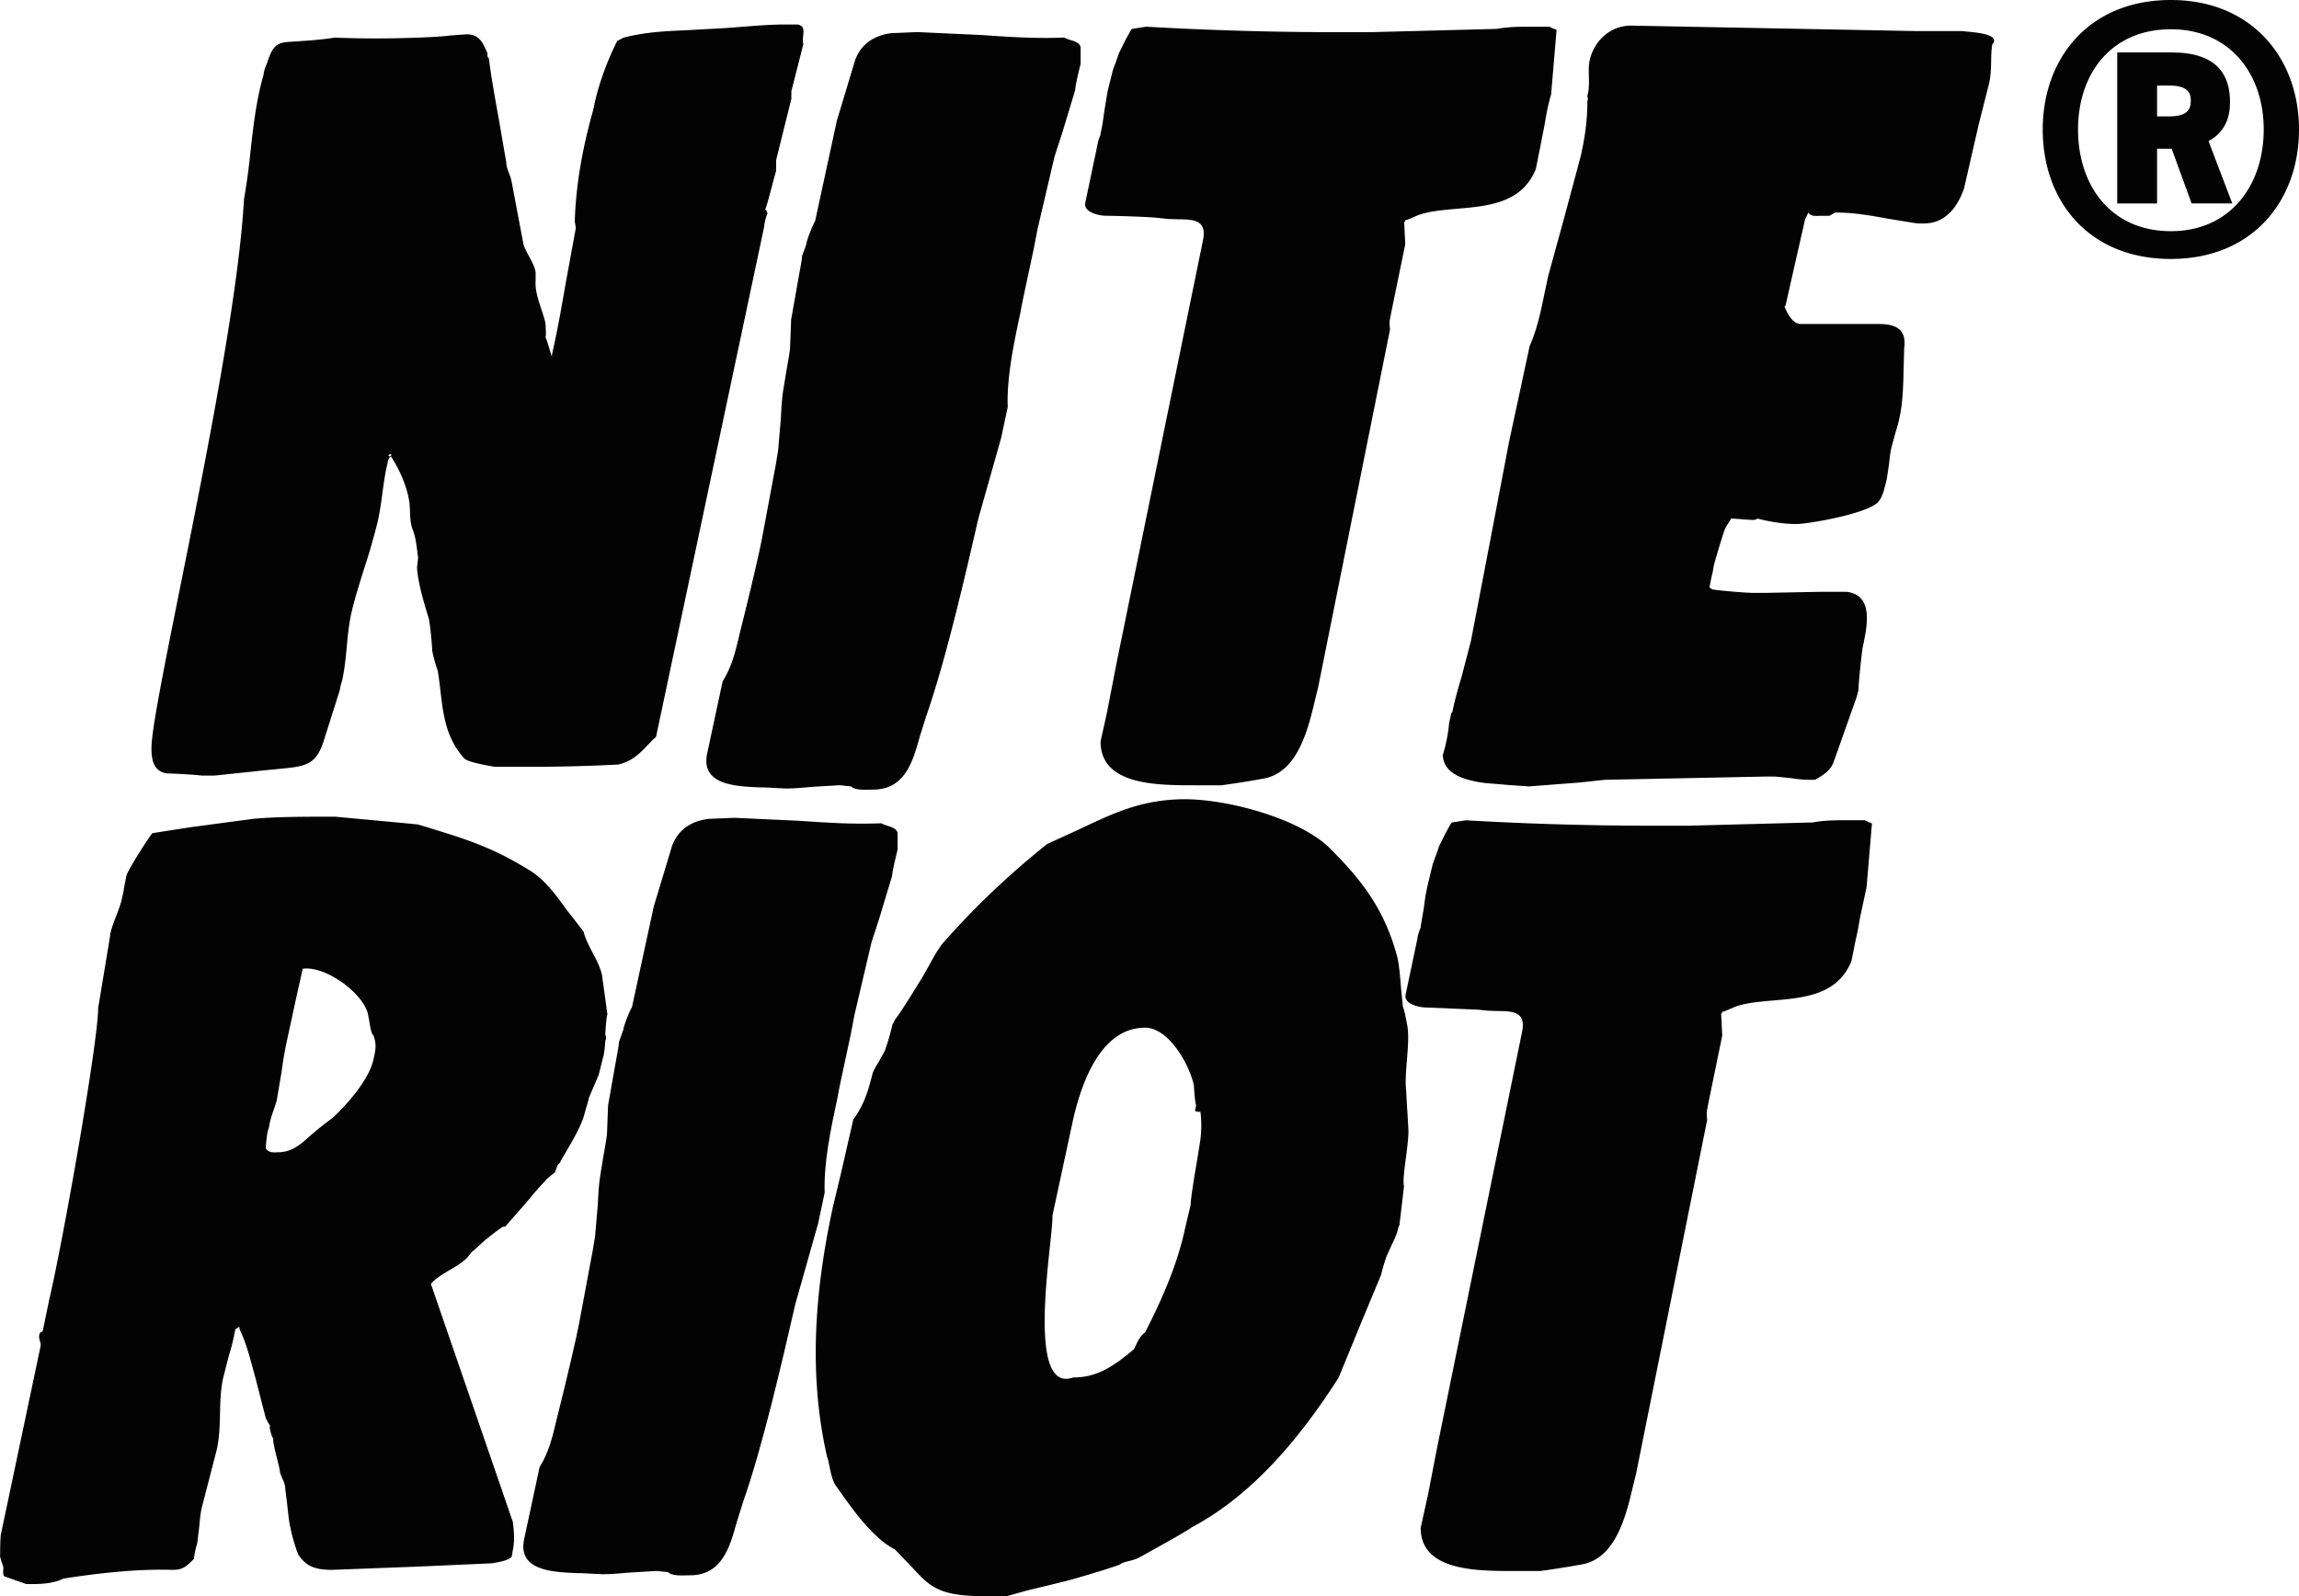<svg xmlns="http://www.w3.org/2000/svg" width="72" height="50" fill="none" xmlns:v="https://vecta.io/nano"><g fill-rule="evenodd" fill="#030303"><path d="M67.555 6.373V4.659h.457l.625 1.714h1.274l-.745-1.955c.505-.266.673-.724.673-1.207v-.024c0-.821-.385-1.545-1.826-1.545h-1.706v4.732h1.249zm0-2.728V2.68h.384c.529 0 .673.193.673.459v.024c0 .29-.144.483-.673.483h-.384z"/><path d="M67.987 0c-2.571 0-4.013 1.835-4.013 4.056 0 2.245 1.442 4.056 4.013 4.056C70.534 8.112 72 6.301 72 4.056 72 1.835 70.534 0 67.987 0zm0 7.242c-1.874 0-2.907-1.424-2.907-3.187 0-1.738 1.033-3.138 2.907-3.138 1.85 0 2.908 1.4 2.908 3.138 0 1.762-1.057 3.187-2.908 3.187zM4.743 23.436c0-.558.396-2.531.896-5.024.788-3.929 1.835-9.15 2.002-12.166a21.89 21.89 0 0 0 .206-1.518c.089-.795.178-1.59.407-2.386A1.01 1.01 0 0 1 8.356 2c.2-.66.376-.671.83-.697.087-.005.185-.011.295-.022.136 0 .852-.068.988-.103a33.53 33.53 0 0 0 2.624 0c.102 0 .818-.034 1.023-.068.034 0 .136-.009.239-.017l.239-.017h.034c.38 0 .495.266.619.55l.029.066c-.034.034 0 .103.034.137.08.621.194 1.253.31 1.891l.235 1.362c0 .117.045.235.089.352a1.42 1.42 0 0 1 .081.264l.375 1.986a2.77 2.77 0 0 0 .161.33c.096.178.194.358.214.526v.24c-.023.297.076.594.174.89.049.148.098.297.133.445 0 .007.001.027.003.056.008.115.024.362-.003.389.04.08.091.254.134.399.03.102.056.189.07.218v-.069c.176-.768.308-1.525.439-2.283l.31-1.689s-.034-.171-.034-.205c.034-1.13.239-2.294.579-3.493.136-.719.409-1.472.75-2.157l.204-.103c.671-.175 1.324-.204 1.985-.233l.742-.041c.342-.014.673-.041.996-.066.449-.036.886-.071 1.322-.071h.409c.198.044.183.189.166.35-.009.088-.019.181.005.266l-.375 1.472v.24l-.477 1.918v.342a11.26 11.26 0 0 0-.129.468c-.08.305-.171.648-.212.731a.26.26 0 0 1 .068.137 1.45 1.45 0 0 0-.102.411l-3.374 15.923c0 .034-.034.103-.068.103-.065.065-.125.129-.182.189-.274.289-.492.519-.942.633a52.81 52.81 0 0 1-2.284.069H15.48a5.97 5.97 0 0 0-.104-.019c-.253-.046-.763-.138-.85-.255-.559-.642-.64-1.325-.73-2.083-.025-.213-.051-.431-.088-.657a4.2 4.2 0 0 1-.171-.616 9.8 9.8 0 0 0-.102-.993l-.016-.052c-.136-.443-.326-1.063-.359-1.557 0-.017.009-.086.017-.154l.017-.154-.013-.108c-.031-.259-.068-.573-.157-.782-.069-.184-.076-.368-.084-.562-.004-.095-.008-.193-.019-.294-.068-.479-.307-1.027-.579-1.438-.068.034-.102.171-.102.206-.078.315-.121.63-.164.949-.05.374-.101.752-.211 1.14a20.86 20.86 0 0 1-.357 1.213c-.142.451-.286.908-.393 1.355-.086.362-.12.725-.154 1.092-.034.361-.068.726-.153 1.1-.034.069-.068.274-.068.274l-.477 1.507c-.205.685-.443.856-1.125.925-.098.012-.369.038-.695.069l-1.622.171h-.409c-.239-.034-.988-.068-1.091-.068-.409-.069-.477-.411-.477-.788zm7.498-9.211c-.068 0-.102.069-.034.069.034 0 .068-.069.034-.069z"/></g><path d="M45.179 23.675a5 5 0 0 0 .205-1.027l.068-.308.034-.034c.068-.36.179-.736.29-1.113l.29-1.113.609-3.172.584-3.06.648-3.013c.234-.522.349-1.084.466-1.655l.114-.536.479-1.743.543-2.024c.136-.616.205-1.13.205-1.712.022-.044.016-.074.008-.108-.004-.019-.008-.039-.008-.063.056-.187.051-.394.046-.6-.004-.171-.008-.341.023-.496.136-.616.648-1.096 1.295-1.096L55.5.887l4.474.086h1.466l.131.013c.365.034 1.008.093.858.364l-.034.034c-.03.183-.034.359-.037.537-.004.222-.008.448-.065.695l-.325 1.289-.458 1.999C61.305 6.486 60.931 7 60.249 7h-.204l-.906-.147c-.53-.097-1.063-.195-1.651-.195-.017 0-.06.026-.102.051s-.085.051-.102.051h-.273l-.053.002c-.108.005-.264.012-.322-.104l-.102.205-.293 1.286-.32 1.419-.034.034c.068.171.239.548.511.548h2.454c.614 0 .852.24.784.753l-.018.602v.001.001c-.01.511-.021 1.058-.118 1.518-.036.2-.092.381-.146.558l-.127.47c-.032.163-.049.325-.066.481l-.071.478-.041.16c-.048.195-.098.398-.231.559-.375.377-2.215.685-2.556.685-.409 0-.818-.069-1.227-.171-.051.052-.142.045-.227.038l-.08-.004c-.081 0-.147-.008-.216-.016l-.261-.018h-.034l-.17.274c-.034.034-.273.822-.375 1.198 0 0-.034.24-.068.342 0 .014-.012.064-.025.122l-.043.221c.026.013.042.026.056.037.022.018.038.031.081.031.204.034 1.023.103 1.227.103h.375l.869-.017.869-.017h.818c.849.102.649 1.054.513 1.704l-.002.008c-.034.137-.136 1.164-.136 1.301 0 0 0 .103-.034.171 0 .034-.034.137-.034.137l-.716 2.02c-.102.274-.341.411-.579.548h-.205a3.76 3.76 0 0 1-.553-.053l-.503-.049h-.273l-2.509.051-2.535.051-.822.088-1.529.117h-.068l-.603-.042-.726-.061c-.545-.069-1.295-.24-1.329-.856zm-10.712-.445l.204-.925.307-1.582 2.693-13.177c.144-.665-.296-.671-.785-.677l-.272-.008c-.017 0-.094-.009-.171-.017l-.17-.017c-.239-.034-1.397-.068-1.636-.068-.205 0-.716-.103-.648-.411l.375-1.781a1.31 1.31 0 0 1 .102-.342v-.034a5.22 5.22 0 0 0 .104-.617l.101-.616c.02-.122.076-.34.119-.505l.052-.214a2.07 2.07 0 0 1 .079-.224l.126-.358.204-.411.17-.308.034-.034.443-.068a103 103 0 0 0 5.658.171h1.397l1.96-.051 1.96-.051c.375-.068.716-.068 1.023-.068h.614c.017 0 .051.017.085.034s.068.034.085.034l.068.034-.17 2.02c-.097.313-.15.626-.203.939l-.138.705-.136.685c-.428 1.075-1.487 1.167-2.47 1.252-.426.037-.837.072-1.178.186a2.63 2.63 0 0 0-.166.069c-.111.049-.235.103-.277.103 0 .034-.034.068-.034.068l.034.685-.443 2.157-.028.155c-.02.093-.03.14-.006.358l-2.249 11.198-.096.391c-.223.94-.546 2.307-1.642 2.485a28.45 28.45 0 0 1-1.295.205h-.801c-1.225.001-2.982.002-2.982-1.37zm-8.003 1.387l.188.017c.115.115.375.109.576.104l.04-.001.066-.001c1.01 0 1.253-.875 1.473-1.666l.197-.628c.613-1.746 1.227-4.417 1.636-6.198l.716-2.534.204-.959c-.033-.94.195-2.012.397-2.957l.012-.056c0-.054.188-.927.319-1.534v-.002V8.2l.089-.414.114-.599.534-2.278.25-.772.398-1.317c0-.137.136-.685.17-.822v-.514c-.023-.137-.167-.183-.31-.228a.96.96 0 0 1-.201-.08c-.901.038-1.748-.02-2.595-.079l-2.006-.092-.359.015-.459.019c-.511.068-.92.308-1.125.822l-.579 1.918-.682 3.15c-.068.103-.273.616-.273.719l-.136.377c0 .103-.068.445-.068.445l-.273 1.541-.017.445-.017.445c0 .073-.059.402-.113.708l-.091.559c-.052.293-.068.629-.086.969l-.085.983-.072.437-.405 2.166c-.102.582-.443 1.986-.579 2.534l-.148.595c-.12.516-.237 1.023-.533 1.494l-.477 2.226c-.235 1.013.855 1.06 1.637 1.094l.033.001h.102l.682.034c.269 0 .537-.025.81-.05l.86-.053a2.46 2.46 0 0 1 .187.017zm18.231 22.327l-.202.915c0 1.357 1.739 1.356 2.951 1.355h.793a28.04 28.04 0 0 0 1.282-.203c1.084-.177 1.405-1.53 1.625-2.459l.095-.387 2.226-11.081c-.024-.216-.014-.262.006-.354l.028-.154.438-2.135-.034-.678s.034-.034.034-.068c.042 0 .164-.053.275-.102l.164-.068c.336-.113.744-.148 1.165-.184.973-.084 2.02-.175 2.444-1.239l.135-.678c.058-.232.097-.465.136-.697l.201-.93.169-1.999-.067-.034c-.017 0-.051-.017-.084-.034s-.067-.034-.084-.034h-.607c-.304 0-.641 0-1.012.068l-1.939.051-1.94.051H51.51a101.99 101.99 0 0 1-5.599-.169l-.438.068-.034.034-.169.305-.202.407a4.46 4.46 0 0 1-.125.355l-.078.221c0 .014-.022.1-.051.212l-.118.5a5.91 5.91 0 0 0-.099.609l-.103.611v.034c-.034.068-.101.271-.101.339l-.371 1.762c-.067.305.438.407.641.407l1.619.068c.017 0 .093.009.168.017l.169.017.269.008c.484.006.919.012.777.67L45.001 45.38v.004l-.303 1.562z" fill="#030303"/><path fill-rule="evenodd" d="M26.076 37.844l.267-1.11.38-1.664c.353-.483.464-.906.59-1.382l.024-.091c.051-.12.119-.231.188-.342l.188-.342a7.46 7.46 0 0 0 .238-.822s.068-.103.068-.137c.157-.185.558-.837.764-1.173l.122-.197.197-.35c.129-.236.258-.472.417-.677 1.023-1.164 2.079-2.157 3.272-3.116l1.034-.473c1.067-.507 1.961-.931 3.295-.931s3.681.616 4.601 1.61c.989.993 1.67 1.918 2.045 3.356.059.279.084.603.108.914l.062.627c.034.034.136.548.136.582.055.274.022.685-.01 1.087-.028.351-.056.694-.024.934a22.97 22.97 0 0 0 .038.67l.03.529c.016.214-.03.569-.075.915-.049.375-.097.739-.061.9l-.136 1.164s0 .069-.034.103c-.044.221-.13.399-.223.589l-.152.336a5.3 5.3 0 0 0-.171.582l-.636 1.527-.694 1.692c-1.159 1.815-2.659 3.664-4.601 4.691-.142.114-.994.585-1.451.838l-.156.086-.063.035c-.095.048-.197.073-.293.097-.111.028-.213.053-.286.108-.239.103-1.5.479-1.806.548l-1.125.274-.614.171h-.682c-1.45 0-1.714-.287-2.308-.931l-.521-.542c-.034 0-.341-.205-.375-.24-.546-.457-.931-.996-1.321-1.544l-.144-.202c-.108-.152-.161-.415-.203-.621-.024-.119-.044-.219-.069-.269-.579-2.534-.409-5.102.17-7.807zm9.782-5.65c-1.363 0-1.977 1.678-2.25 2.876l-.648 3.013c.007.145-.028.481-.074.915-.171 1.614-.487 4.585.722 4.153.75 0 1.261-.342 1.909-.89l.014-.028.023-.05c.067-.145.162-.35.304-.436.545-1.062 1.023-2.157 1.261-3.287l.17-.719c0-.194.108-.838.197-1.364l.11-.691c.034-.308.034-.582 0-.856-.034 0-.136 0-.17-.034 0-.017.009-.051.017-.086l.017-.086c-.034-.068-.068-.548-.068-.616-.136-.651-.784-1.815-1.534-1.815z" fill="#030303"/><path d="M20.731 49.23l.188.017c.115.115.375.109.577.104l.105-.002c1.01 0 1.253-.875 1.473-1.666l.197-.628c.613-1.746 1.227-4.417 1.636-6.198l.716-2.534.204-.959c-.033-.94.195-2.012.397-2.957l.012-.056c0-.054.189-.929.32-1.536l.089-.416.114-.598.534-2.278.25-.772.398-1.317c0-.137.136-.685.17-.822v-.514c-.023-.137-.167-.183-.311-.228-.072-.023-.144-.046-.201-.08-.901.038-1.748-.02-2.595-.079l-2.006-.092-.359.015-.459.019c-.511.069-.92.308-1.125.822l-.579 1.918-.682 3.15c-.068.103-.273.616-.273.719l-.136.377c0 .103-.068.445-.068.445l-.273 1.541-.017.445-.017.445c0 .073-.059.402-.113.708l-.091.559c-.051.293-.068.629-.085.969l-.085.983-.072.437-.405 2.166c-.102.582-.443 1.986-.579 2.534l-.148.595c-.12.517-.237 1.023-.533 1.494l-.477 2.226c-.235 1.013.855 1.06 1.637 1.094l.033.001h.102l.682.034c.268 0 .537-.025.81-.05l.86-.052c.034 0 .111.009.187.017z" fill="#030303"/><path fill-rule="evenodd" d="M1.233 41.816c0-.034.034-.103.102-.103l.205-.993c.443-1.883 1.534-8.082 1.534-9.143l.375-2.26v-.034c.034-.188.111-.385.187-.582s.153-.394.187-.582a2.7 2.7 0 0 0 .068-.342l.068-.343c.034-.171.784-1.335.818-1.335l1.194-.186 1.942-.26c.716-.069 1.636-.069 2.386-.069h.204l2.556.24c.034 0 .477.137.579.171 1.125.343 1.875.616 2.829 1.198.549.299.899.783 1.255 1.276l.552.71c.066.25.181.467.293.679.118.225.234.444.287.691l.17 1.233c-.034.034-.068.582-.068.651.034 0 .034.137 0 .171 0 .069-.034.445-.068.514l-.136.548-.307.719a2.32 2.32 0 0 1-.085.308l-.085.308c-.133.374-.328.706-.537 1.062l-.179.308c0 .034-.068.103-.102.137 0 .017-.017.06-.034.103a.46.46 0 0 0-.034.103c-.01.011-.043.037-.084.07-.092.074-.223.18-.223.204-.2.201-.401.444-.605.691l-.656.747h-.068a6.78 6.78 0 0 0-.92.753c-.024 0-.064.05-.098.092l-.038.045c-.126.181-.366.324-.61.468-.218.129-.438.26-.583.422v.069s.034.034.034.069l2.522 7.328c.034.274.068.582 0 .89l-.034.205c-.115.116-.352.158-.526.189l-.088.016-2.227.1-2.784.106c-.511 0-.818-.103-1.057-.479-.068-.137-.239-.719-.239-.822-.041-.083-.082-.476-.116-.799l-.055-.434c0-.123-.049-.233-.095-.339-.031-.071-.062-.14-.075-.209 0-.057-.041-.22-.087-.401-.064-.255-.138-.546-.118-.626-.034-.034-.136-.308-.102-.411-.034-.034-.136-.24-.136-.24l-.307-1.199-.086-.316c-.111-.415-.236-.88-.425-1.259v-.069H7.47l-.102.069a6.45 6.45 0 0 1-.202.829l-.173.677c-.085.377-.094.746-.102 1.119s-.017.748-.102 1.142l-.239.925-.239.925c-.035.175-.052.359-.069.548l-.067.548a2.41 2.41 0 0 0-.102.479c-.273.274-.375.342-.682.342-1.091-.034-2.318.103-3.408.274-.341.171-.75.171-1.091.171H.823l-.682-.24c-.056-.028-.043-.173-.036-.242l.002-.032c0-.011-.015-.057-.034-.114-.038-.114-.091-.274-.068-.297 0-.137 0-.582.034-.685l1.227-5.821c.017-.069 0-.128-.017-.188s-.034-.12-.017-.188zm7.089-5.856c.06.151.253.142.344.138l.031-.001c.438 0 .701-.235.995-.498l.301-.256.443-.342c.477-.445 1.125-1.198 1.261-1.815l.004-.02c.065-.294.096-.432-.004-.734-.068-.023-.106-.276-.134-.461l-.036-.19c-.136-.651-1.295-1.507-2.011-1.438h-.034l-.182.809-.329 1.519a11.88 11.88 0 0 0-.153.907l-.153.907-.084.256c-.063.183-.132.382-.155.566l-.034.103c-.034.103-.068.514-.068.548z" fill="#030303"/></svg>